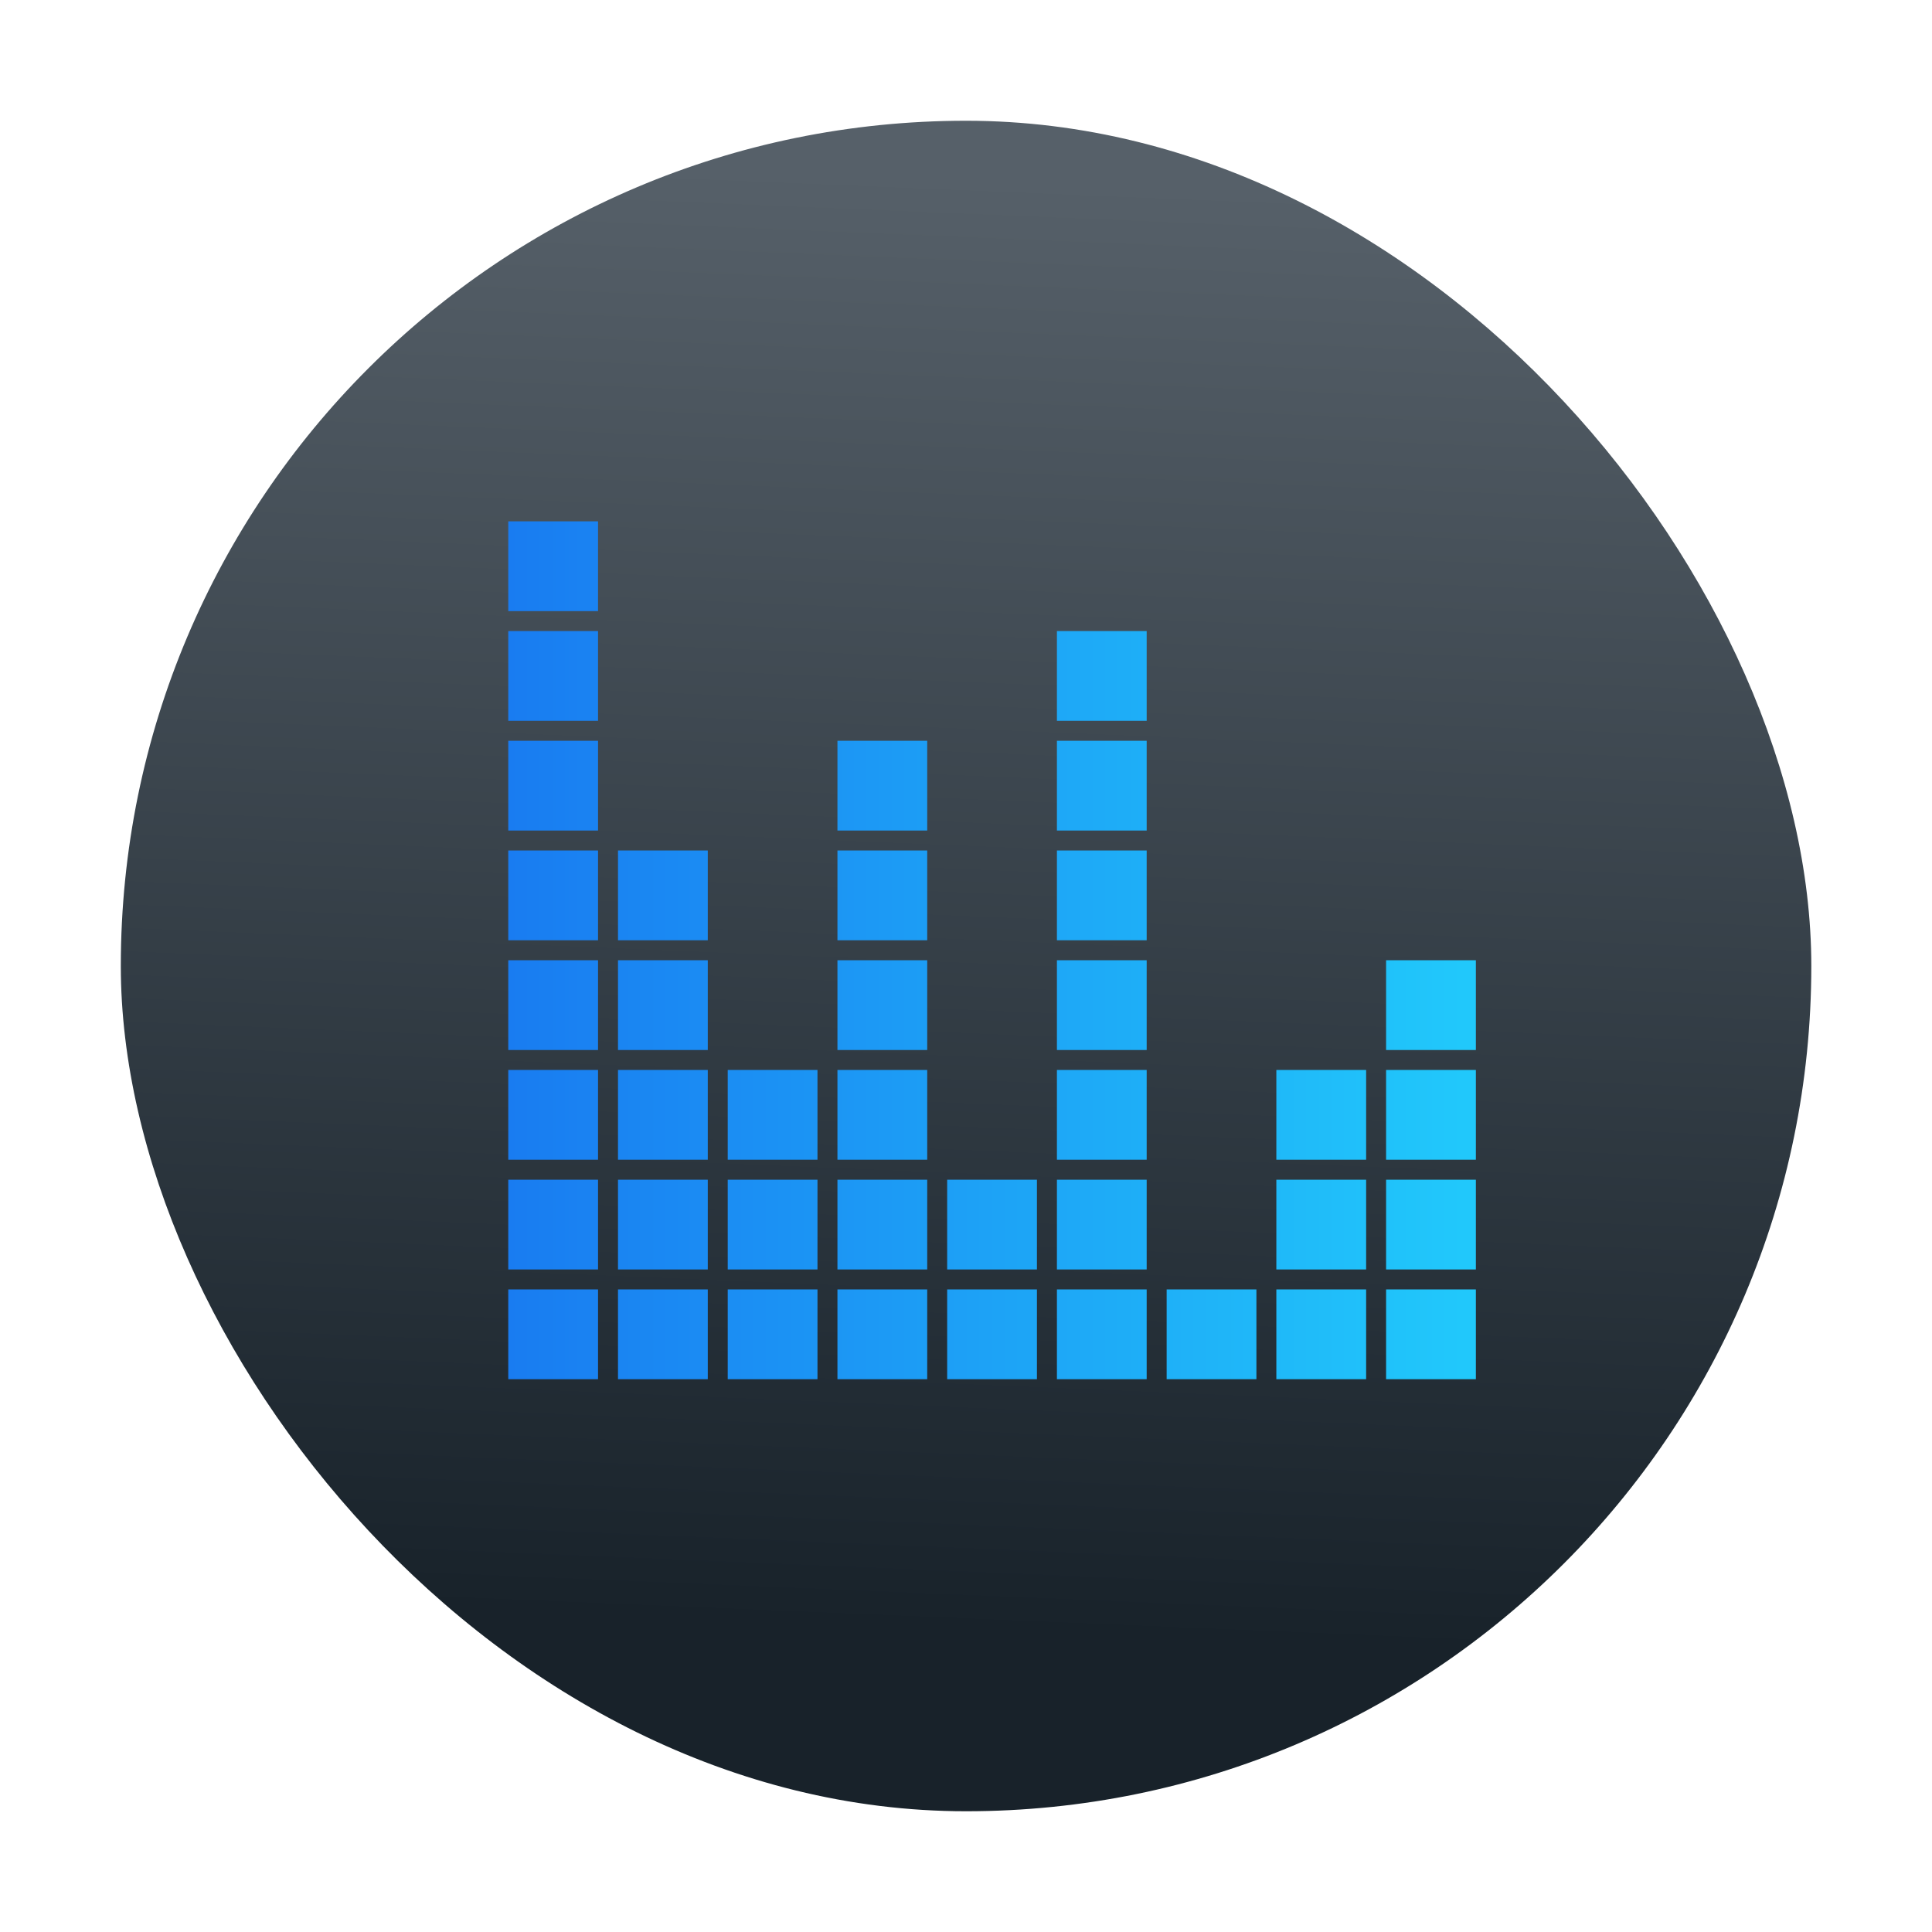 <?xml version="1.0" encoding="UTF-8" standalone="no"?>
<!-- Created with Inkscape (http://www.inkscape.org/) -->

<svg
   xmlns:dc="http://purl.org/dc/elements/1.1/"
   xmlns:cc="http://creativecommons.org/ns#"
   xmlns:rdf="http://www.w3.org/1999/02/22-rdf-syntax-ns#"
   xmlns:svg="http://www.w3.org/2000/svg"
   xmlns="http://www.w3.org/2000/svg"
   xmlns:xlink="http://www.w3.org/1999/xlink"
   xmlns:sodipodi="http://sodipodi.sourceforge.net/DTD/sodipodi-0.dtd"
   xmlns:inkscape="http://www.inkscape.org/namespaces/inkscape"
   width="32"
   height="32"
   id="svg5453"
   version="1.1"
   inkscape:version="0.91 r13725"
   sodipodi:docname="preferences-desktop-sound.svg">
  <defs
     id="defs5455">
    <linearGradient
       inkscape:collect="always"
       id="linearGradient4191">
      <stop
         style="stop-color:#18222a;stop-opacity:1"
         offset="0"
         id="stop4193" />
      <stop
         style="stop-color:#566069;stop-opacity:1"
         offset="1"
         id="stop4195" />
    </linearGradient>
    <linearGradient
       inkscape:collect="always"
       xlink:href="#linearGradient4191"
       id="linearGradient4197"
       x1="400.571"
       y1="542.798"
       x2="401.571"
       y2="518.798"
       gradientUnits="userSpaceOnUse" />
    <linearGradient
       id="linearGradient4303"
       inkscape:collect="always">
      <stop
         id="stop4305"
         offset="0"
         style="stop-color:#197cf1;stop-opacity:1" />
      <stop
         id="stop4307"
         offset="1"
         style="stop-color:#21c9fb;stop-opacity:1" />
    </linearGradient>
    <linearGradient
       inkscape:collect="always"
       xlink:href="#linearGradient4303"
       id="linearGradient4374"
       x1="0"
       y1="212.589"
       x2="425.178"
       y2="212.589"
       gradientUnits="userSpaceOnUse" />
    <linearGradient
       inkscape:collect="always"
       xlink:href="#linearGradient4303"
       id="linearGradient4376"
       gradientUnits="userSpaceOnUse"
       x1="0"
       y1="212.589"
       x2="425.178"
       y2="212.589" />
    <linearGradient
       inkscape:collect="always"
       xlink:href="#linearGradient4303"
       id="linearGradient4378"
       gradientUnits="userSpaceOnUse"
       x1="0"
       y1="212.589"
       x2="425.178"
       y2="212.589" />
    <linearGradient
       inkscape:collect="always"
       xlink:href="#linearGradient4303"
       id="linearGradient4380"
       gradientUnits="userSpaceOnUse"
       x1="0"
       y1="212.589"
       x2="425.178"
       y2="212.589" />
    <linearGradient
       inkscape:collect="always"
       xlink:href="#linearGradient4303"
       id="linearGradient4382"
       gradientUnits="userSpaceOnUse"
       x1="0"
       y1="212.589"
       x2="425.178"
       y2="212.589" />
    <linearGradient
       inkscape:collect="always"
       xlink:href="#linearGradient4303"
       id="linearGradient4384"
       gradientUnits="userSpaceOnUse"
       x1="0"
       y1="212.589"
       x2="425.178"
       y2="212.589" />
    <linearGradient
       inkscape:collect="always"
       xlink:href="#linearGradient4303"
       id="linearGradient4386"
       gradientUnits="userSpaceOnUse"
       x1="0"
       y1="212.589"
       x2="425.178"
       y2="212.589" />
    <linearGradient
       inkscape:collect="always"
       xlink:href="#linearGradient4303"
       id="linearGradient4388"
       gradientUnits="userSpaceOnUse"
       x1="0"
       y1="212.589"
       x2="425.178"
       y2="212.589" />
    <linearGradient
       inkscape:collect="always"
       xlink:href="#linearGradient4303"
       id="linearGradient4390"
       gradientUnits="userSpaceOnUse"
       x1="0"
       y1="212.589"
       x2="425.178"
       y2="212.589" />
    <linearGradient
       inkscape:collect="always"
       xlink:href="#linearGradient4303"
       id="linearGradient4392"
       gradientUnits="userSpaceOnUse"
       x1="0"
       y1="212.589"
       x2="425.178"
       y2="212.589" />
    <linearGradient
       inkscape:collect="always"
       xlink:href="#linearGradient4303"
       id="linearGradient4394"
       gradientUnits="userSpaceOnUse"
       x1="0"
       y1="212.589"
       x2="425.178"
       y2="212.589" />
    <linearGradient
       inkscape:collect="always"
       xlink:href="#linearGradient4303"
       id="linearGradient4396"
       gradientUnits="userSpaceOnUse"
       x1="0"
       y1="212.589"
       x2="425.178"
       y2="212.589" />
    <linearGradient
       inkscape:collect="always"
       xlink:href="#linearGradient4303"
       id="linearGradient4398"
       gradientUnits="userSpaceOnUse"
       x1="0"
       y1="212.589"
       x2="425.178"
       y2="212.589" />
    <linearGradient
       inkscape:collect="always"
       xlink:href="#linearGradient4303"
       id="linearGradient4400"
       gradientUnits="userSpaceOnUse"
       x1="0"
       y1="212.589"
       x2="425.178"
       y2="212.589" />
    <linearGradient
       inkscape:collect="always"
       xlink:href="#linearGradient4303"
       id="linearGradient4402"
       gradientUnits="userSpaceOnUse"
       x1="0"
       y1="212.589"
       x2="425.178"
       y2="212.589" />
    <linearGradient
       inkscape:collect="always"
       xlink:href="#linearGradient4303"
       id="linearGradient4404"
       gradientUnits="userSpaceOnUse"
       x1="0"
       y1="212.589"
       x2="425.178"
       y2="212.589" />
    <linearGradient
       inkscape:collect="always"
       xlink:href="#linearGradient4303"
       id="linearGradient4406"
       gradientUnits="userSpaceOnUse"
       x1="0"
       y1="212.589"
       x2="425.178"
       y2="212.589" />
    <linearGradient
       inkscape:collect="always"
       xlink:href="#linearGradient4303"
       id="linearGradient4408"
       gradientUnits="userSpaceOnUse"
       x1="0"
       y1="212.589"
       x2="425.178"
       y2="212.589" />
    <linearGradient
       inkscape:collect="always"
       xlink:href="#linearGradient4303"
       id="linearGradient4410"
       gradientUnits="userSpaceOnUse"
       x1="0"
       y1="212.589"
       x2="425.178"
       y2="212.589" />
    <linearGradient
       inkscape:collect="always"
       xlink:href="#linearGradient4303"
       id="linearGradient4412"
       gradientUnits="userSpaceOnUse"
       x1="0"
       y1="212.589"
       x2="425.178"
       y2="212.589" />
    <linearGradient
       inkscape:collect="always"
       xlink:href="#linearGradient4303"
       id="linearGradient4414"
       gradientUnits="userSpaceOnUse"
       x1="0"
       y1="212.589"
       x2="425.178"
       y2="212.589" />
    <linearGradient
       inkscape:collect="always"
       xlink:href="#linearGradient4303"
       id="linearGradient4416"
       gradientUnits="userSpaceOnUse"
       x1="0"
       y1="212.589"
       x2="425.178"
       y2="212.589" />
    <linearGradient
       inkscape:collect="always"
       xlink:href="#linearGradient4303"
       id="linearGradient4418"
       gradientUnits="userSpaceOnUse"
       x1="0"
       y1="212.589"
       x2="425.178"
       y2="212.589" />
    <linearGradient
       inkscape:collect="always"
       xlink:href="#linearGradient4303"
       id="linearGradient4420"
       gradientUnits="userSpaceOnUse"
       x1="0"
       y1="212.589"
       x2="425.178"
       y2="212.589" />
    <linearGradient
       inkscape:collect="always"
       xlink:href="#linearGradient4303"
       id="linearGradient4422"
       gradientUnits="userSpaceOnUse"
       x1="0"
       y1="212.589"
       x2="425.178"
       y2="212.589" />
    <linearGradient
       inkscape:collect="always"
       xlink:href="#linearGradient4303"
       id="linearGradient4424"
       gradientUnits="userSpaceOnUse"
       x1="0"
       y1="212.589"
       x2="425.178"
       y2="212.589" />
    <linearGradient
       inkscape:collect="always"
       xlink:href="#linearGradient4303"
       id="linearGradient4426"
       gradientUnits="userSpaceOnUse"
       x1="0"
       y1="212.589"
       x2="425.178"
       y2="212.589" />
    <linearGradient
       inkscape:collect="always"
       xlink:href="#linearGradient4303"
       id="linearGradient4428"
       gradientUnits="userSpaceOnUse"
       x1="0"
       y1="212.589"
       x2="425.178"
       y2="212.589" />
    <linearGradient
       inkscape:collect="always"
       xlink:href="#linearGradient4303"
       id="linearGradient4430"
       gradientUnits="userSpaceOnUse"
       x1="0"
       y1="212.589"
       x2="425.178"
       y2="212.589" />
    <linearGradient
       inkscape:collect="always"
       xlink:href="#linearGradient4303"
       id="linearGradient4432"
       gradientUnits="userSpaceOnUse"
       x1="0"
       y1="212.589"
       x2="425.178"
       y2="212.589" />
    <linearGradient
       inkscape:collect="always"
       xlink:href="#linearGradient4303"
       id="linearGradient4434"
       gradientUnits="userSpaceOnUse"
       x1="0"
       y1="212.589"
       x2="425.178"
       y2="212.589" />
    <linearGradient
       inkscape:collect="always"
       xlink:href="#linearGradient4303"
       id="linearGradient4436"
       gradientUnits="userSpaceOnUse"
       x1="0"
       y1="212.589"
       x2="425.178"
       y2="212.589" />
    <linearGradient
       inkscape:collect="always"
       xlink:href="#linearGradient4303"
       id="linearGradient4438"
       gradientUnits="userSpaceOnUse"
       x1="0"
       y1="212.589"
       x2="425.178"
       y2="212.589" />
    <linearGradient
       inkscape:collect="always"
       xlink:href="#linearGradient4303"
       id="linearGradient4440"
       gradientUnits="userSpaceOnUse"
       x1="0"
       y1="212.589"
       x2="425.178"
       y2="212.589" />
    <linearGradient
       inkscape:collect="always"
       xlink:href="#linearGradient4303"
       id="linearGradient4442"
       gradientUnits="userSpaceOnUse"
       x1="0"
       y1="212.589"
       x2="425.178"
       y2="212.589" />
    <linearGradient
       inkscape:collect="always"
       xlink:href="#linearGradient4303"
       id="linearGradient4444"
       gradientUnits="userSpaceOnUse"
       x1="0"
       y1="212.589"
       x2="425.178"
       y2="212.589" />
    <linearGradient
       inkscape:collect="always"
       xlink:href="#linearGradient4303"
       id="linearGradient4446"
       gradientUnits="userSpaceOnUse"
       x1="0"
       y1="212.589"
       x2="425.178"
       y2="212.589" />
    <linearGradient
       inkscape:collect="always"
       xlink:href="#linearGradient4303"
       id="linearGradient4448"
       gradientUnits="userSpaceOnUse"
       x1="0"
       y1="212.589"
       x2="425.178"
       y2="212.589" />
    <linearGradient
       inkscape:collect="always"
       xlink:href="#linearGradient4303"
       id="linearGradient4450"
       gradientUnits="userSpaceOnUse"
       x1="0"
       y1="212.589"
       x2="425.178"
       y2="212.589" />
    <linearGradient
       inkscape:collect="always"
       xlink:href="#linearGradient4303"
       id="linearGradient4452"
       gradientUnits="userSpaceOnUse"
       x1="0"
       y1="212.589"
       x2="425.178"
       y2="212.589" />
  </defs>
  <sodipodi:namedview
     id="base"
     pagecolor="#ffffff"
     bordercolor="#666666"
     borderopacity="1.0"
     inkscape:pageopacity="0"
     inkscape:pageshadow="2"
     inkscape:zoom="10.599255"
     inkscape:cx="25.114869"
     inkscape:cy="9.8554029"
     inkscape:document-units="px"
     inkscape:current-layer="layer1"
     showgrid="true"
     fit-margin-top="0"
     fit-margin-left="0"
     fit-margin-right="0"
     fit-margin-bottom="0"
     inkscape:window-width="1366"
     inkscape:window-height="702"
     inkscape:window-x="0"
     inkscape:window-y="0"
     inkscape:window-maximized="1"
     inkscape:showpageshadow="false"
     borderlayer="true"
     showguides="true"
     inkscape:snap-bbox="true">
    <inkscape:grid
       type="xygrid"
       id="grid4063" />
    <sodipodi:guide
       position="4.2167969e-05,32"
       orientation="32,0"
       id="guide4625" />
    <sodipodi:guide
       position="4.2167969e-05,2.6367188e-05"
       orientation="0,32"
       id="guide4627" />
    <sodipodi:guide
       position="32,2.6367188e-05"
       orientation="-32,0"
       id="guide4629" />
    <sodipodi:guide
       position="32,32"
       orientation="0,-32"
       id="guide4631" />
    <sodipodi:guide
       position="2,30"
       orientation="28,0"
       id="guide4633" />
    <sodipodi:guide
       position="2,2"
       orientation="0,28"
       id="guide4635" />
    <sodipodi:guide
       position="30,17"
       orientation="-28,0"
       id="guide4637" />
    <sodipodi:guide
       position="30,30"
       orientation="0,-28"
       id="guide4639" />
  </sodipodi:namedview>
  <g
     inkscape:label="Capa 1"
     inkscape:groupmode="layer"
     id="layer1"
     transform="translate(-384.571,-515.798)">
    <rect
       style="fill:url(#linearGradient4197);fill-opacity:1;stroke:none;stroke-opacity:1"
       id="rect4160"
       width="28"
       height="28"
       x="386.572"
       y="517.798"
       ry="14" />
    <g
       id="g4310"
       transform="matrix(0.802,0,0,0.802,213.673,356.701)">
      <g
         id="g4192"
         transform="matrix(0.047,0,0,0.047,250.83,208.386)">
        <g
           id="g4194"
           style="fill:url(#linearGradient4374);fill-opacity:1"
           transform="translate(-579.647,-8.023)">
          <rect
             id="rect4196"
             height="39.449"
             width="39.447"
             y="361.617"
             x="0"
             style="fill:url(#linearGradient4376);fill-opacity:1" />
          <rect
             id="rect4198"
             height="39.433"
             width="39.447"
             y="313.412"
             x="0"
             style="fill:url(#linearGradient4378);fill-opacity:1" />
          <rect
             id="rect4200"
             height="39.441"
             width="39.447"
             y="265.183"
             x="0"
             style="fill:url(#linearGradient4380);fill-opacity:1" />
          <rect
             id="rect4202"
             height="39.449"
             width="39.447"
             y="216.969"
             x="0"
             style="fill:url(#linearGradient4382);fill-opacity:1" />
          <rect
             id="rect4204"
             height="39.447"
             width="39.447"
             y="168.746"
             x="0"
             style="fill:url(#linearGradient4384);fill-opacity:1" />
          <rect
             id="rect4206"
             height="39.443"
             width="39.447"
             y="120.537"
             x="0"
             style="fill:url(#linearGradient4386);fill-opacity:1" />
          <rect
             id="rect4208"
             height="39.447"
             width="39.447"
             y="72.323"
             x="0"
             style="fill:url(#linearGradient4388);fill-opacity:1" />
          <rect
             id="rect4210"
             height="39.447"
             width="39.447"
             y="24.112"
             x="0"
             style="fill:url(#linearGradient4390);fill-opacity:1" />
          <rect
             id="rect4212"
             height="39.449"
             width="39.447"
             y="361.617"
             x="48.218"
             style="fill:url(#linearGradient4392);fill-opacity:1" />
          <rect
             id="rect4214"
             height="39.433"
             width="39.447"
             y="313.412"
             x="48.218"
             style="fill:url(#linearGradient4394);fill-opacity:1" />
          <rect
             id="rect4216"
             height="39.441"
             width="39.447"
             y="265.183"
             x="48.218"
             style="fill:url(#linearGradient4396);fill-opacity:1" />
          <rect
             id="rect4218"
             height="39.449"
             width="39.447"
             y="216.969"
             x="48.218"
             style="fill:url(#linearGradient4398);fill-opacity:1" />
          <rect
             id="rect4220"
             height="39.447"
             width="39.447"
             y="168.746"
             x="48.218"
             style="fill:url(#linearGradient4400);fill-opacity:1" />
          <rect
             id="rect4222"
             height="39.449"
             width="39.439"
             y="361.617"
             x="96.435"
             style="fill:url(#linearGradient4402);fill-opacity:1" />
          <rect
             id="rect4224"
             height="39.433"
             width="39.439"
             y="313.412"
             x="96.435"
             style="fill:url(#linearGradient4404);fill-opacity:1" />
          <rect
             id="rect4226"
             height="39.441"
             width="39.439"
             y="265.183"
             x="96.435"
             style="fill:url(#linearGradient4406);fill-opacity:1" />
          <rect
             id="rect4228"
             height="39.449"
             width="39.447"
             y="361.617"
             x="144.645"
             style="fill:url(#linearGradient4408);fill-opacity:1" />
          <rect
             id="rect4230"
             height="39.433"
             width="39.447"
             y="313.412"
             x="144.645"
             style="fill:url(#linearGradient4410);fill-opacity:1" />
          <rect
             id="rect4232"
             height="39.441"
             width="39.447"
             y="265.183"
             x="144.645"
             style="fill:url(#linearGradient4412);fill-opacity:1" />
          <rect
             id="rect4234"
             height="39.449"
             width="39.447"
             y="216.969"
             x="144.645"
             style="fill:url(#linearGradient4414);fill-opacity:1" />
          <rect
             id="rect4236"
             height="39.447"
             width="39.447"
             y="168.746"
             x="144.645"
             style="fill:url(#linearGradient4416);fill-opacity:1" />
          <rect
             id="rect4238"
             height="39.443"
             width="39.447"
             y="120.537"
             x="144.645"
             style="fill:url(#linearGradient4418);fill-opacity:1" />
          <rect
             id="rect4240"
             height="39.449"
             width="39.445"
             y="361.617"
             x="192.859"
             style="fill:url(#linearGradient4420);fill-opacity:1" />
          <rect
             id="rect4242"
             height="39.433"
             width="39.445"
             y="313.412"
             x="192.859"
             style="fill:url(#linearGradient4422);fill-opacity:1" />
          <rect
             id="rect4244"
             height="39.449"
             width="39.441"
             y="361.617"
             x="241.085"
             style="fill:url(#linearGradient4424);fill-opacity:1" />
          <rect
             id="rect4246"
             height="39.433"
             width="39.441"
             y="313.412"
             x="241.085"
             style="fill:url(#linearGradient4426);fill-opacity:1" />
          <rect
             id="rect4248"
             height="39.441"
             width="39.441"
             y="265.183"
             x="241.085"
             style="fill:url(#linearGradient4428);fill-opacity:1" />
          <rect
             id="rect4250"
             height="39.449"
             width="39.441"
             y="216.969"
             x="241.085"
             style="fill:url(#linearGradient4430);fill-opacity:1" />
          <rect
             id="rect4252"
             height="39.447"
             width="39.441"
             y="168.746"
             x="241.085"
             style="fill:url(#linearGradient4432);fill-opacity:1" />
          <rect
             id="rect4254"
             height="39.443"
             width="39.441"
             y="120.537"
             x="241.085"
             style="fill:url(#linearGradient4434);fill-opacity:1" />
          <rect
             id="rect4256"
             height="39.447"
             width="39.441"
             y="72.323"
             x="241.085"
             style="fill:url(#linearGradient4436);fill-opacity:1" />
          <rect
             id="rect4258"
             height="39.449"
             width="39.444"
             y="361.617"
             x="289.299"
             style="fill:url(#linearGradient4438);fill-opacity:1" />
          <rect
             id="rect4260"
             height="39.449"
             width="39.453"
             y="361.617"
             x="337.504"
             style="fill:url(#linearGradient4440);fill-opacity:1" />
          <rect
             id="rect4262"
             height="39.433"
             width="39.453"
             y="313.412"
             x="337.504"
             style="fill:url(#linearGradient4442);fill-opacity:1" />
          <rect
             id="rect4264"
             height="39.441"
             width="39.453"
             y="265.183"
             x="337.504"
             style="fill:url(#linearGradient4444);fill-opacity:1" />
          <rect
             id="rect4266"
             height="39.449"
             width="39.453"
             y="361.617"
             x="385.725"
             style="fill:url(#linearGradient4446);fill-opacity:1" />
          <rect
             id="rect4268"
             height="39.433"
             width="39.453"
             y="313.412"
             x="385.725"
             style="fill:url(#linearGradient4448);fill-opacity:1" />
          <rect
             id="rect4270"
             height="39.441"
             width="39.453"
             y="265.183"
             x="385.725"
             style="fill:url(#linearGradient4450);fill-opacity:1" />
          <rect
             id="rect4272"
             height="39.449"
             width="39.453"
             y="216.969"
             x="385.725"
             style="fill:url(#linearGradient4452);fill-opacity:1" />
        </g>
      </g>
      <g
         id="g4274" />
      <g
         id="g4276" />
      <g
         id="g4278" />
      <g
         id="g4280" />
      <g
         id="g4282" />
      <g
         id="g4284" />
      <g
         id="g4286" />
      <g
         id="g4288" />
      <g
         id="g4290" />
      <g
         id="g4292" />
      <g
         id="g4294" />
      <g
         id="g4296" />
      <g
         id="g4298" />
      <g
         id="g4300" />
      <g
         id="g4302" />
    </g>
  </g>
</svg>
